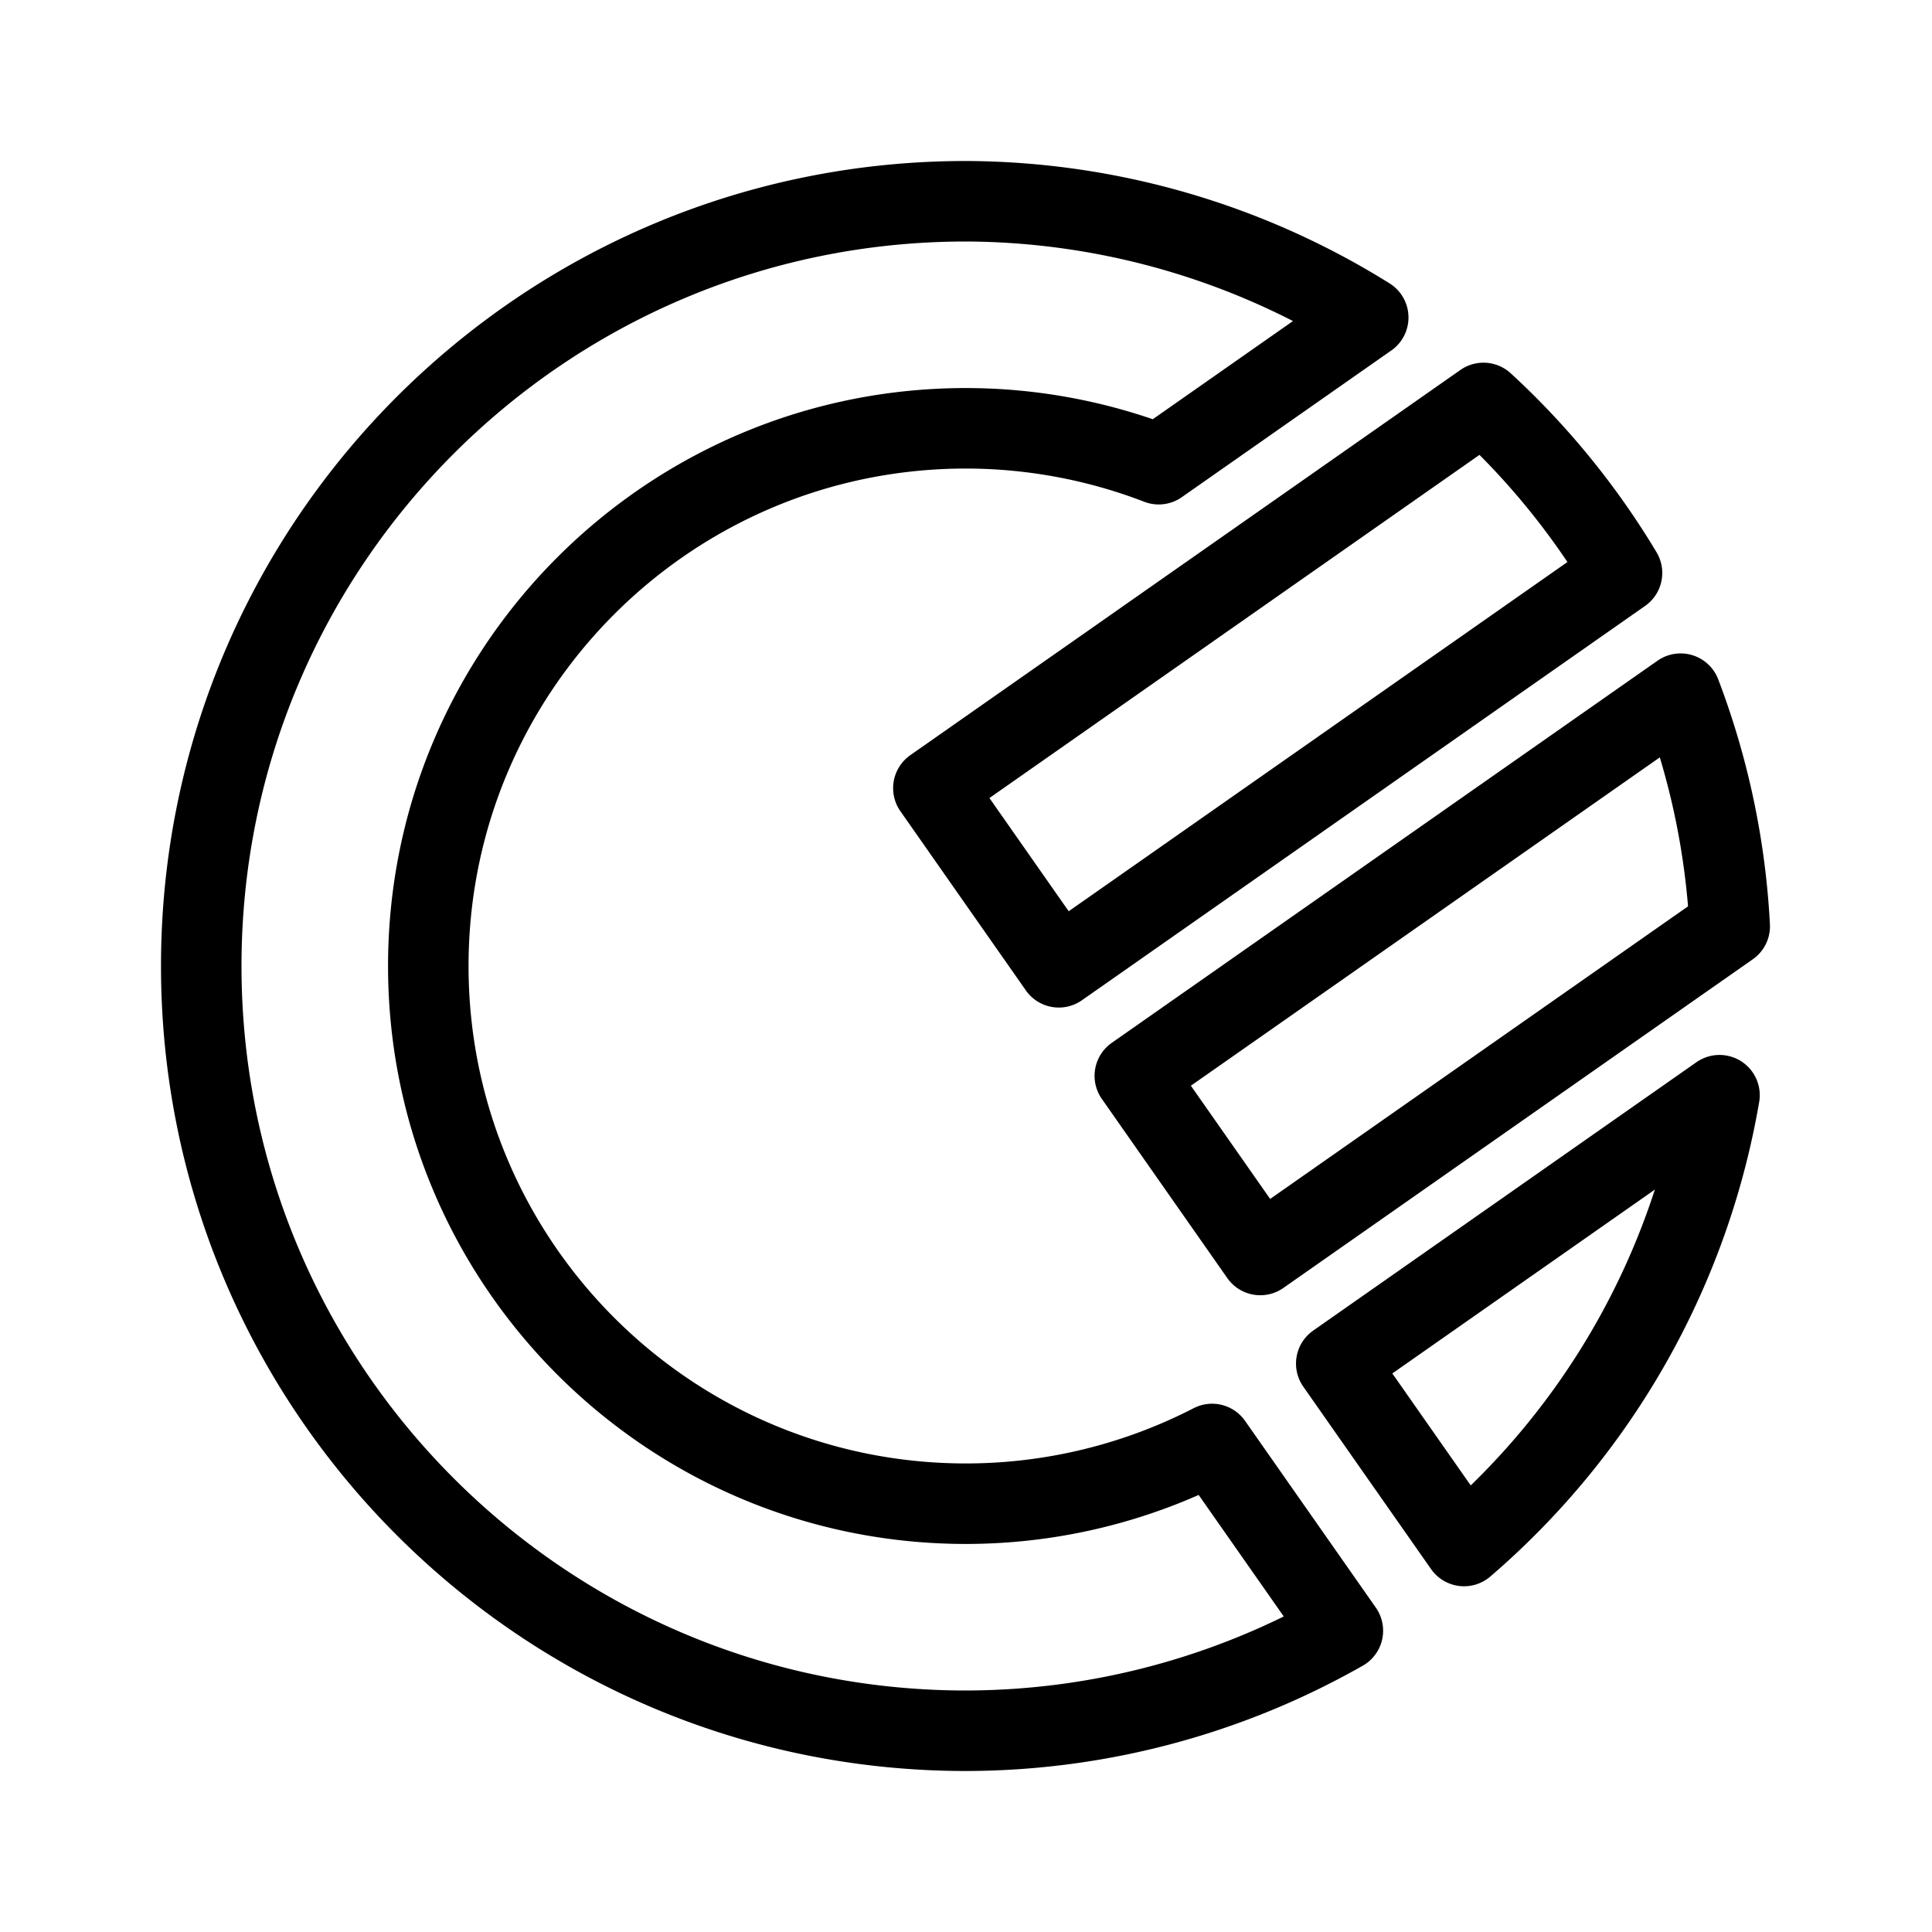 <svg xmlns="http://www.w3.org/2000/svg" width="192" height="192" fill="none" stroke="#000" stroke-linecap="round" stroke-linejoin="round" stroke-width="8" viewBox="0 0 192 192"><path d="m120.457 143.5 12.995 18.558zm-5.305-97.368 20.821-14.58zA53.437 53.437 0 0 0 96 42.564c-29.512 0-53.436 23.924-53.436 53.436S66.488 149.436 96 149.436a53.437 53.437 0 0 0 24.457-5.936m15.516-111.947A75.997 75.997 0 0 0 96 20c-41.974 0-76 34.026-76 76s34.026 76 76 76a75.99 75.99 0 0 0 37.452-9.942"/><path d="M147.427 40.043a75.983 75.983 0 0 1 13.767 16.896l-55.97 39.19-12.466-17.804zm19.59 28.893-54.24 37.979 12.467 17.804 46.653-32.665a76.005 76.005 0 0 0-4.88-23.118m3.866 39.903-38.087 26.671 12.698 18.131.026-.019a76.004 76.004 0 0 0 25.363-44.783"/></svg>